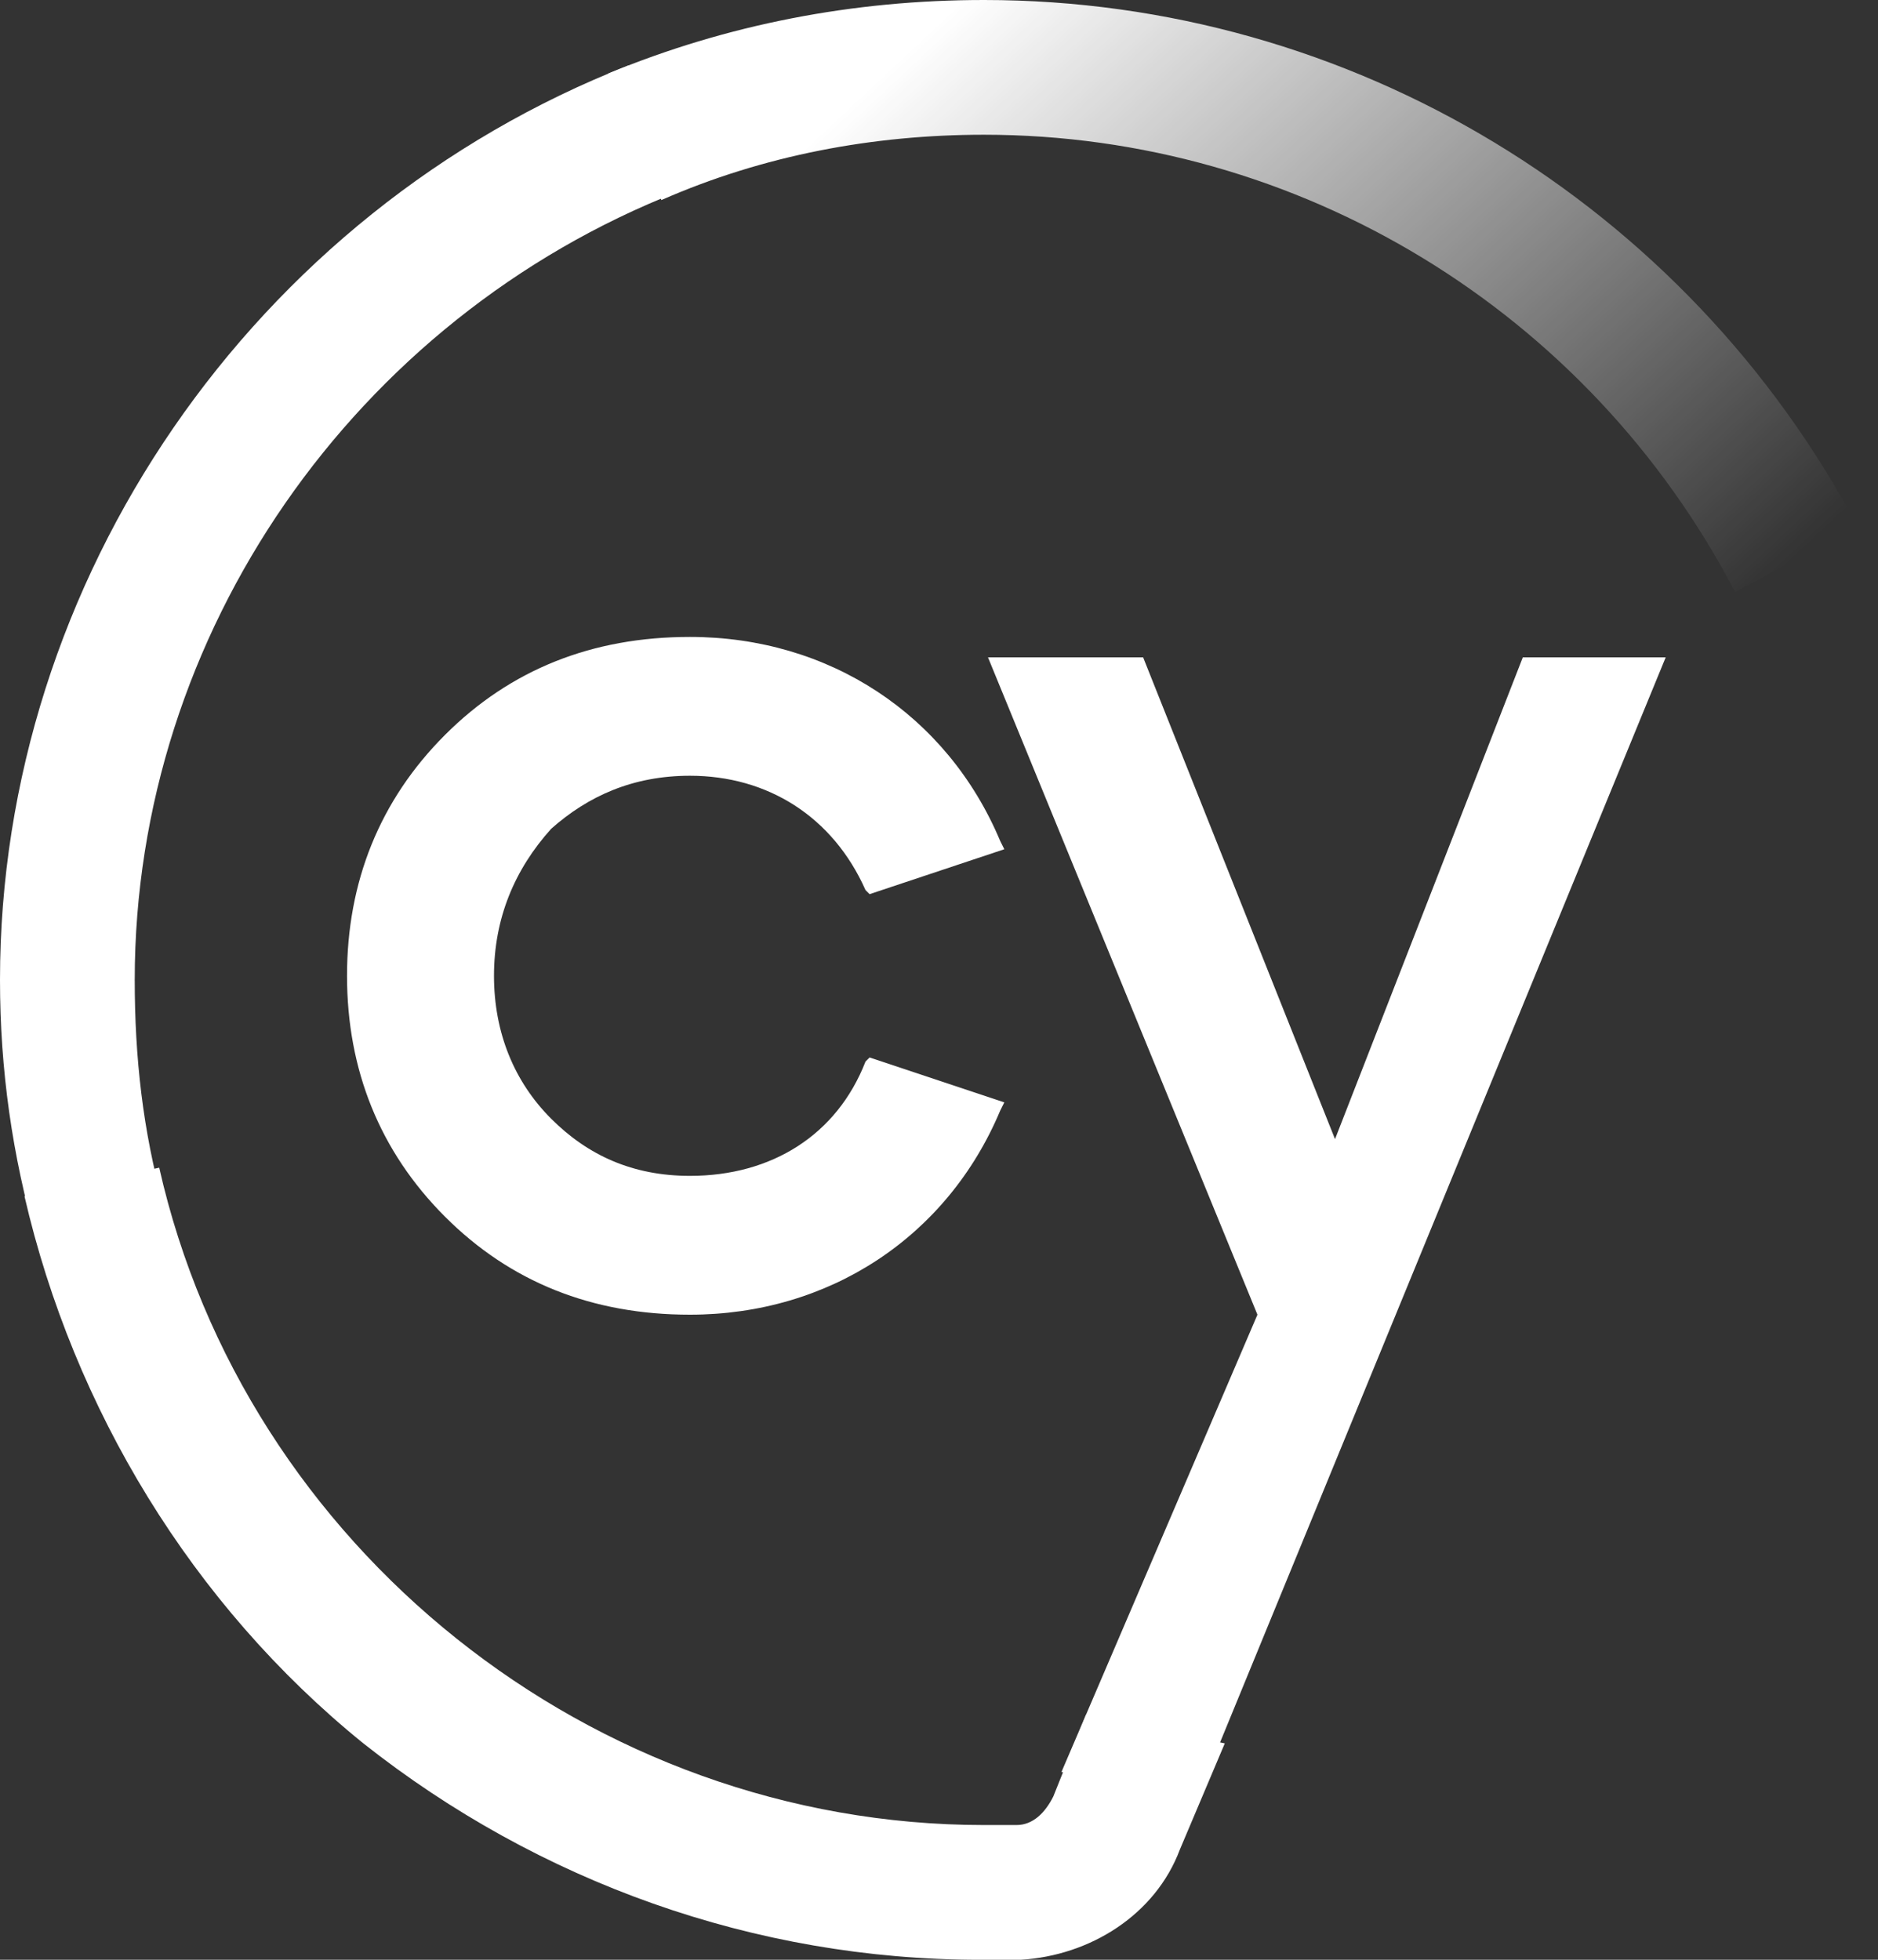 <svg xmlns="http://www.w3.org/2000/svg" width="46" height="48" fill="none" viewBox="0 0 46 48">
  <rect x="0" y="0" width="46" height="48" fill="#333333" stroke="none"/>
  <path fill="#fff" d="M.9 30.4C.3 28.3 0 26.2 0 24 0 14.2 6.2 5.2 15.4 1.6l1.2 3.1C8.7 7.8 3.3 15.5 3.3 24c0 1.9.2 3.7.7 5.5l-3.1.9Z"/>
  <path fill="url(#a)" d="M42.5 14.5C38.9 7.6 31.8 3.3 24.1 3.3c-2.7 0-5.4.5-7.9 1.6l-1.3-3.1C17.8.6 20.9 0 24.1 0c9 0 17.2 5 21.4 12.9l-3 1.6Z"/>
  <path fill="#fff" d="M16.9 19c1.9 0 3.5 1 4.3 2.8l.1.1 3.3-1.1-.1-.2c-1.3-3.1-4.2-5-7.6-5-2.4 0-4.4.8-6 2.4-1.6 1.6-2.4 3.6-2.4 5.9 0 2.3.8 4.3 2.4 5.9 1.6 1.6 3.6 2.4 6 2.4 3.4 0 6.3-1.9 7.6-5l.1-.2-3.3-1.1-.1.1c-.7 1.8-2.3 2.8-4.3 2.8-1.4 0-2.5-.5-3.4-1.4-.9-.9-1.4-2.1-1.4-3.5s.5-2.6 1.4-3.6c.9-.8 2-1.3 3.4-1.3Z"/>
  <path fill="#fff" d="m37.3 16.1-4.6 11.8L28 16.1h-3.8l6.6 16.1L26 43.4l3.3.7 11.5-28h-3.5Z"/>
  <path fill="url(#b)" d="m26.6 42-.8 2c-.2.4-.5.7-.9.7h-.8c-9.6 0-18.1-6.8-20.2-16.1l-3.3.7c1.2 5.2 4.1 10 8.3 13.4C13.2 46.1 18.5 48 24 48h1c1.7-.1 3.3-1.1 3.9-2.7l1.1-2.6-3.4-.7Z"/>
  <defs>
    <linearGradient id="a" x1="21.567" x2="39.832" y1="-1.558" y2="17.963" gradientUnits="userSpaceOnUse">
      <stop offset=".094" stop-color="#fff"/>
      <stop offset=".988" stop-color="#fff" stop-opacity="0"/>
    </linearGradient>
    <linearGradient id="b" x1="-.255" x2="34.639" y1="34.916" y2="44.204" gradientUnits="userSpaceOnUse">
      <stop offset=".077" stop-color="#fff"/>
      <stop offset=".762" stop-color="#fff"/>
    </linearGradient>
  </defs>
</svg>
